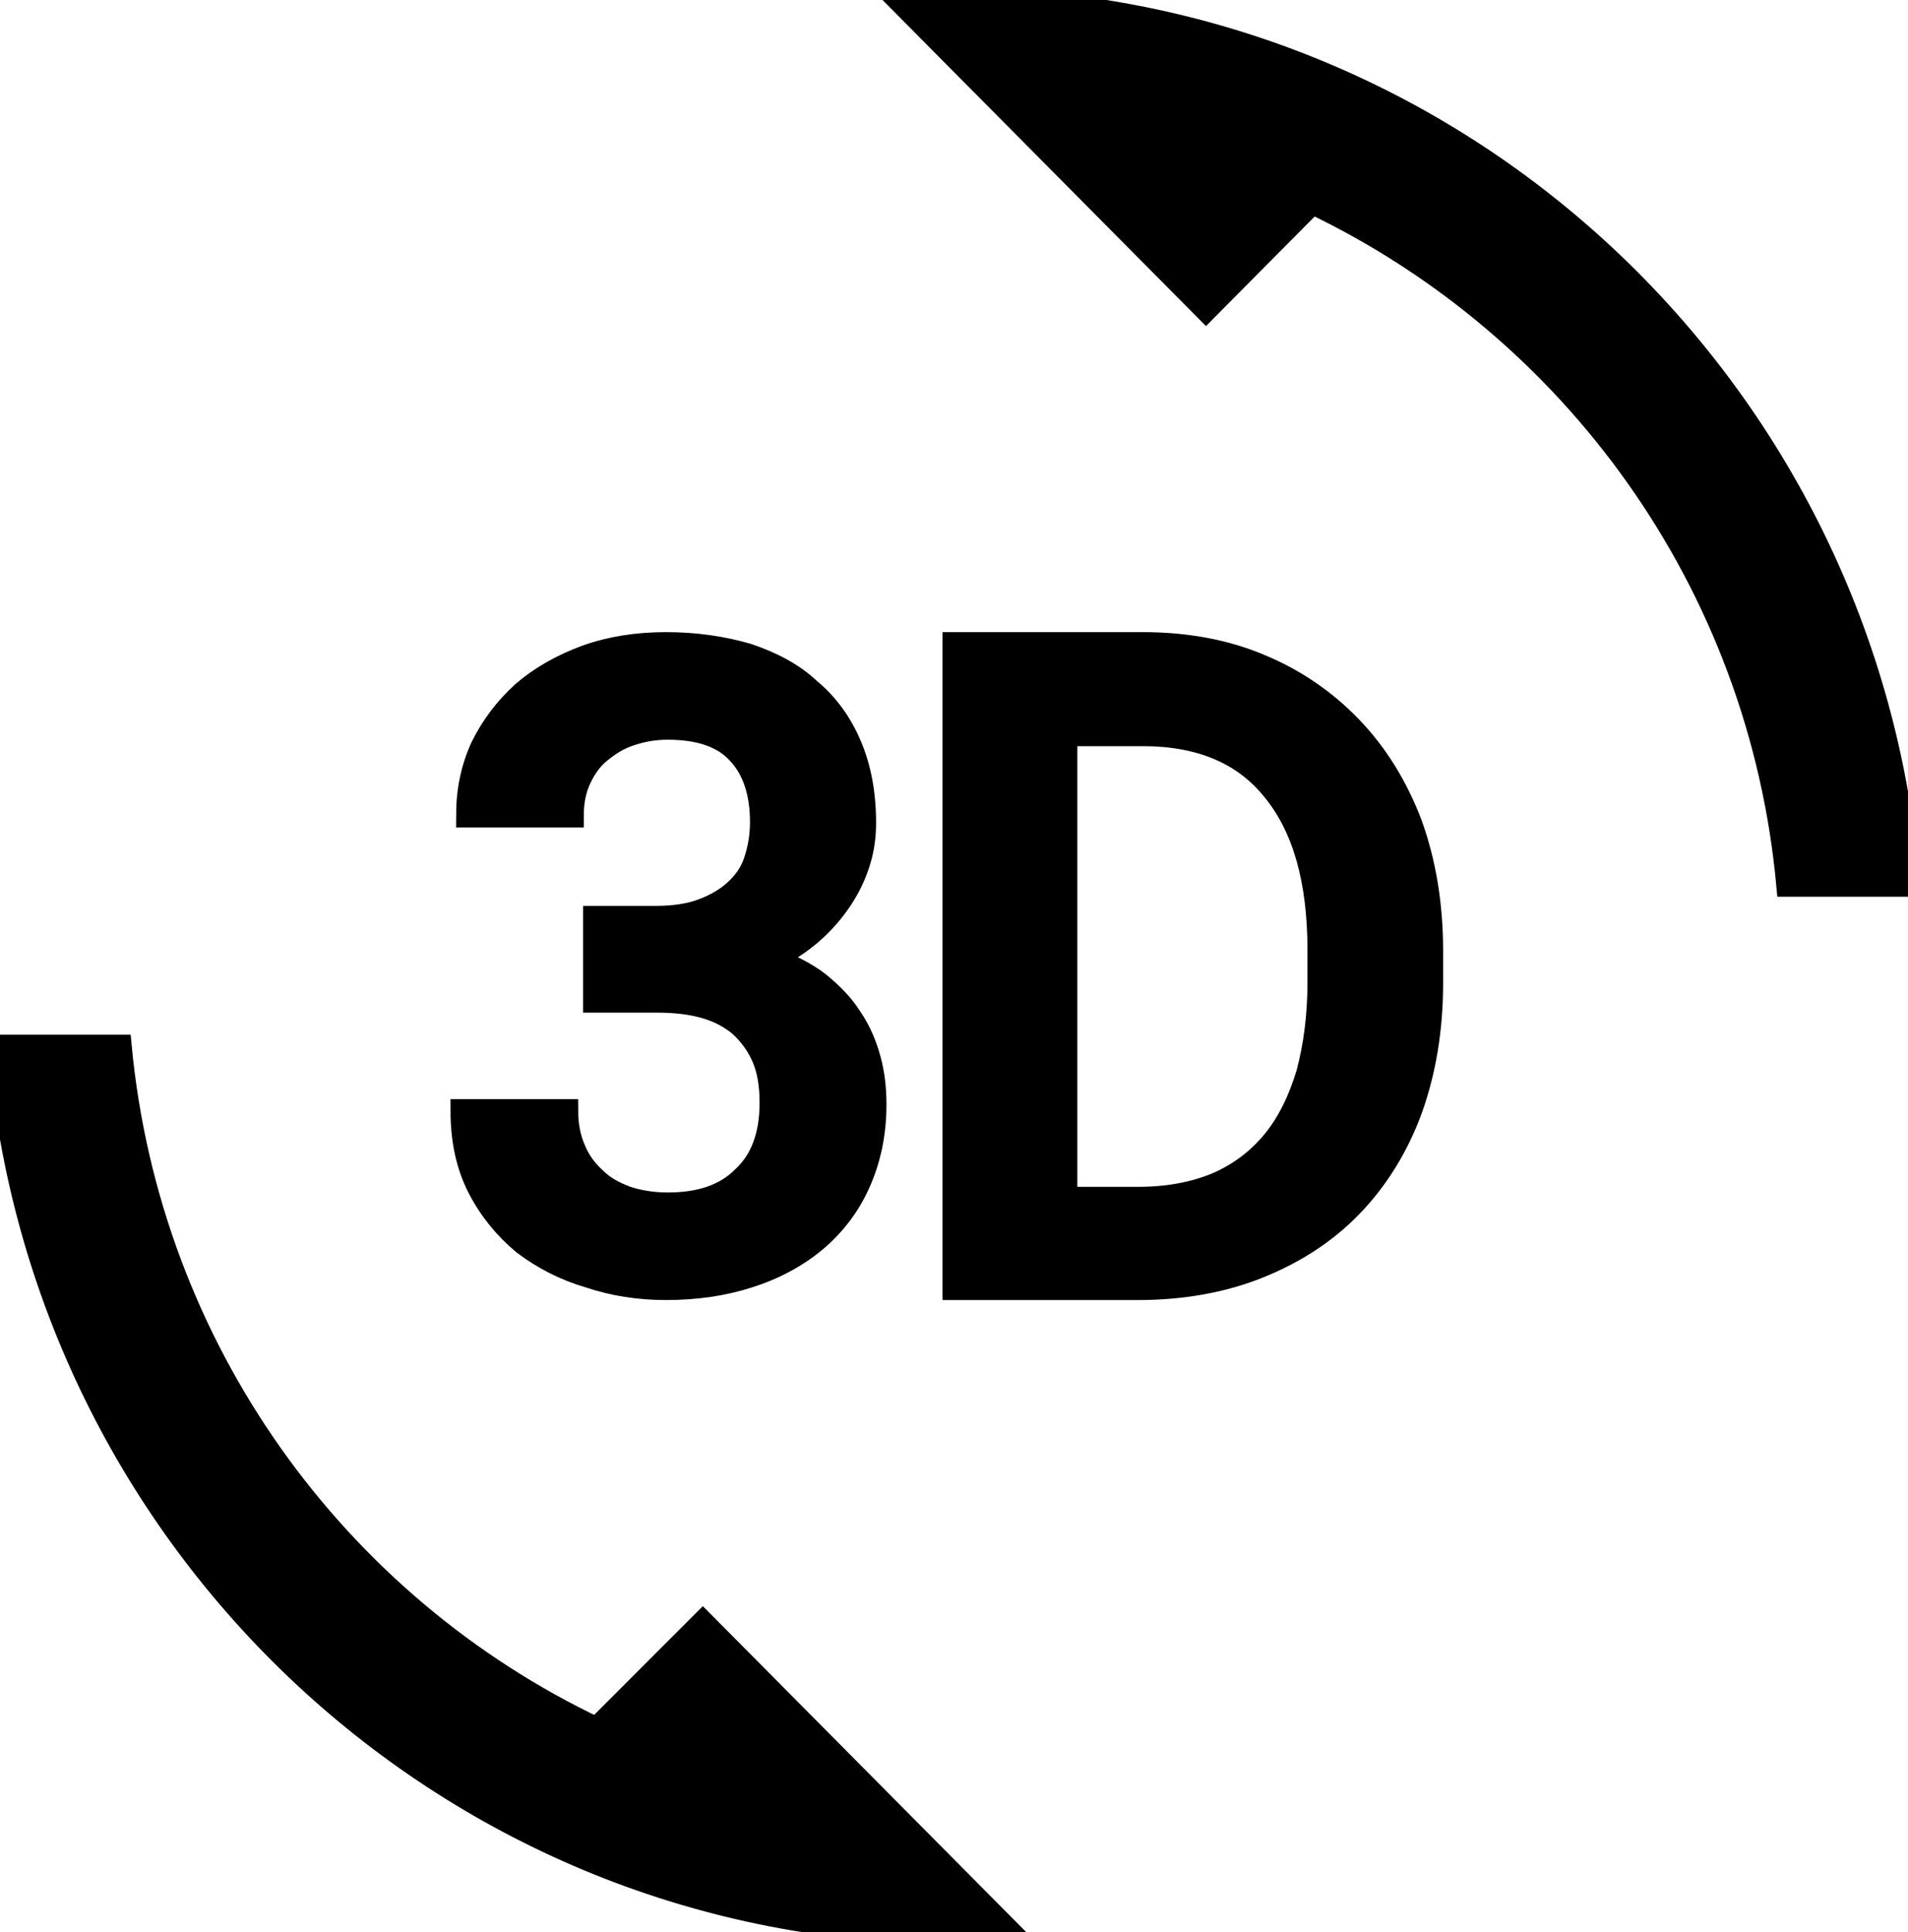 <svg width="80" height="81" viewBox="0 0 80 81" fill="none" xmlns="http://www.w3.org/2000/svg">
<path d="M25.015 72.495C14.065 67.297 6.229 56.565 5.023 43.875H0C1.708 64.665 18.953 81 40.017 81L42.227 80.899L29.468 68.04L25.015 72.495ZM27.995 50.49C27.359 50.49 26.756 50.389 26.254 50.22C25.718 50.017 25.282 49.781 24.914 49.41C24.546 49.072 24.244 48.667 24.044 48.161C23.843 47.689 23.742 47.149 23.742 46.575H19.389C19.389 47.79 19.623 48.87 20.092 49.781C20.561 50.693 21.197 51.469 21.967 52.11C22.771 52.718 23.675 53.19 24.713 53.494C25.718 53.831 26.789 54 27.928 54C29.167 54 30.339 53.831 31.377 53.494C32.449 53.156 33.386 52.65 34.157 52.009C34.927 51.367 35.563 50.557 35.998 49.579C36.434 48.6 36.668 47.52 36.668 46.305C36.668 45.664 36.601 45.023 36.434 44.415C36.266 43.807 36.032 43.234 35.663 42.694C35.329 42.154 34.86 41.681 34.324 41.242C33.755 40.804 33.085 40.466 32.281 40.196C32.951 39.892 33.52 39.521 34.023 39.083C34.525 38.644 34.927 38.171 35.262 37.665C35.596 37.159 35.831 36.653 35.998 36.112C36.166 35.572 36.233 35.032 36.233 34.492C36.233 33.278 36.032 32.197 35.63 31.253C35.228 30.308 34.659 29.531 33.922 28.924C33.252 28.282 32.348 27.81 31.344 27.473C30.306 27.169 29.167 27 27.928 27C26.723 27 25.617 27.169 24.579 27.54C23.575 27.911 22.671 28.418 21.934 29.059C21.231 29.7 20.661 30.442 20.226 31.32C19.824 32.197 19.623 33.142 19.623 34.189H23.977C23.977 33.615 24.077 33.109 24.278 32.67C24.479 32.231 24.747 31.826 25.115 31.523C25.483 31.219 25.885 30.949 26.388 30.78C26.89 30.611 27.392 30.51 27.995 30.51C29.334 30.51 30.339 30.848 30.975 31.556C31.612 32.231 31.946 33.21 31.946 34.459C31.946 35.066 31.846 35.606 31.678 36.112C31.511 36.619 31.21 37.024 30.841 37.361C30.473 37.699 30.004 37.969 29.468 38.171C28.933 38.374 28.263 38.475 27.526 38.475H24.948V41.951H27.526C28.263 41.951 28.933 42.019 29.535 42.188C30.138 42.356 30.64 42.626 31.042 42.964C31.444 43.335 31.779 43.774 32.013 44.314C32.248 44.854 32.348 45.495 32.348 46.237C32.348 47.621 31.946 48.667 31.176 49.376C30.406 50.153 29.334 50.49 27.995 50.49ZM56.626 30.51C55.555 29.396 54.282 28.519 52.809 27.911C51.369 27.304 49.728 27 47.92 27H40.017V54H47.719C49.56 54 51.268 53.696 52.775 53.089C54.282 52.481 55.588 51.638 56.66 50.524C57.731 49.41 58.568 48.06 59.138 46.508C59.707 44.921 60.008 43.166 60.008 41.209V39.859C60.008 37.901 59.707 36.146 59.138 34.56C58.535 32.974 57.698 31.624 56.626 30.51ZM55.32 41.175C55.32 42.593 55.153 43.841 54.851 44.989C54.517 46.102 54.048 47.081 53.411 47.858C52.775 48.634 51.971 49.241 51.034 49.646C50.063 50.051 48.958 50.254 47.719 50.254H44.671V30.78H47.92C50.331 30.78 52.172 31.556 53.411 33.109C54.684 34.661 55.32 36.889 55.32 39.825V41.175ZM40.017 0L37.807 0.101L50.565 12.96L55.019 8.471C65.969 13.703 73.805 24.401 74.977 37.091H80C78.326 16.335 61.08 0 40.017 0Z" fill="black"/>
<path d="M25.015 72.495C14.065 67.297 6.229 56.565 5.023 43.875H0C1.708 64.665 18.953 81 40.017 81L42.227 80.899L29.468 68.04L25.015 72.495ZM27.995 50.49C27.359 50.49 26.756 50.389 26.254 50.22C25.718 50.017 25.282 49.781 24.914 49.41C24.546 49.072 24.244 48.667 24.044 48.161C23.843 47.689 23.742 47.149 23.742 46.575H19.389C19.389 47.79 19.623 48.87 20.092 49.781C20.561 50.693 21.197 51.469 21.967 52.11C22.771 52.718 23.675 53.19 24.713 53.494C25.718 53.831 26.789 54 27.928 54C29.167 54 30.339 53.831 31.377 53.494C32.449 53.156 33.386 52.65 34.157 52.009C34.927 51.367 35.563 50.557 35.998 49.579C36.434 48.6 36.668 47.52 36.668 46.305C36.668 45.664 36.601 45.023 36.434 44.415C36.266 43.807 36.032 43.234 35.663 42.694C35.329 42.154 34.86 41.681 34.324 41.242C33.755 40.804 33.085 40.466 32.281 40.196C32.951 39.892 33.52 39.521 34.023 39.083C34.525 38.644 34.927 38.171 35.262 37.665C35.596 37.159 35.831 36.653 35.998 36.112C36.166 35.572 36.233 35.032 36.233 34.492C36.233 33.278 36.032 32.197 35.63 31.253C35.228 30.308 34.659 29.531 33.922 28.924C33.252 28.282 32.348 27.81 31.344 27.473C30.306 27.169 29.167 27 27.928 27C26.723 27 25.617 27.169 24.579 27.54C23.575 27.911 22.671 28.418 21.934 29.059C21.231 29.7 20.661 30.442 20.226 31.32C19.824 32.197 19.623 33.142 19.623 34.189H23.977C23.977 33.615 24.077 33.109 24.278 32.67C24.479 32.231 24.747 31.826 25.115 31.523C25.483 31.219 25.885 30.949 26.388 30.78C26.89 30.611 27.392 30.51 27.995 30.51C29.334 30.51 30.339 30.848 30.975 31.556C31.612 32.231 31.946 33.21 31.946 34.459C31.946 35.066 31.846 35.606 31.678 36.112C31.511 36.619 31.21 37.024 30.841 37.361C30.473 37.699 30.004 37.969 29.468 38.171C28.933 38.374 28.263 38.475 27.526 38.475H24.948V41.951H27.526C28.263 41.951 28.933 42.019 29.535 42.188C30.138 42.356 30.64 42.626 31.042 42.964C31.444 43.335 31.779 43.774 32.013 44.314C32.248 44.854 32.348 45.495 32.348 46.237C32.348 47.621 31.946 48.667 31.176 49.376C30.406 50.153 29.334 50.49 27.995 50.49ZM56.626 30.51C55.555 29.396 54.282 28.519 52.809 27.911C51.369 27.304 49.728 27 47.92 27H40.017V54H47.719C49.56 54 51.268 53.696 52.775 53.089C54.282 52.481 55.588 51.638 56.66 50.524C57.731 49.41 58.568 48.06 59.138 46.508C59.707 44.921 60.008 43.166 60.008 41.209V39.859C60.008 37.901 59.707 36.146 59.138 34.56C58.535 32.974 57.698 31.624 56.626 30.51ZM55.32 41.175C55.32 42.593 55.153 43.841 54.851 44.989C54.517 46.102 54.048 47.081 53.411 47.858C52.775 48.634 51.971 49.241 51.034 49.646C50.063 50.051 48.958 50.254 47.719 50.254H44.671V30.78H47.92C50.331 30.78 52.172 31.556 53.411 33.109C54.684 34.661 55.32 36.889 55.32 39.825V41.175ZM40.017 0L37.807 0.101L50.565 12.96L55.019 8.471C65.969 13.703 73.805 24.401 74.977 37.091H80C78.326 16.335 61.08 0 40.017 0Z" stroke="black"/>
</svg>
